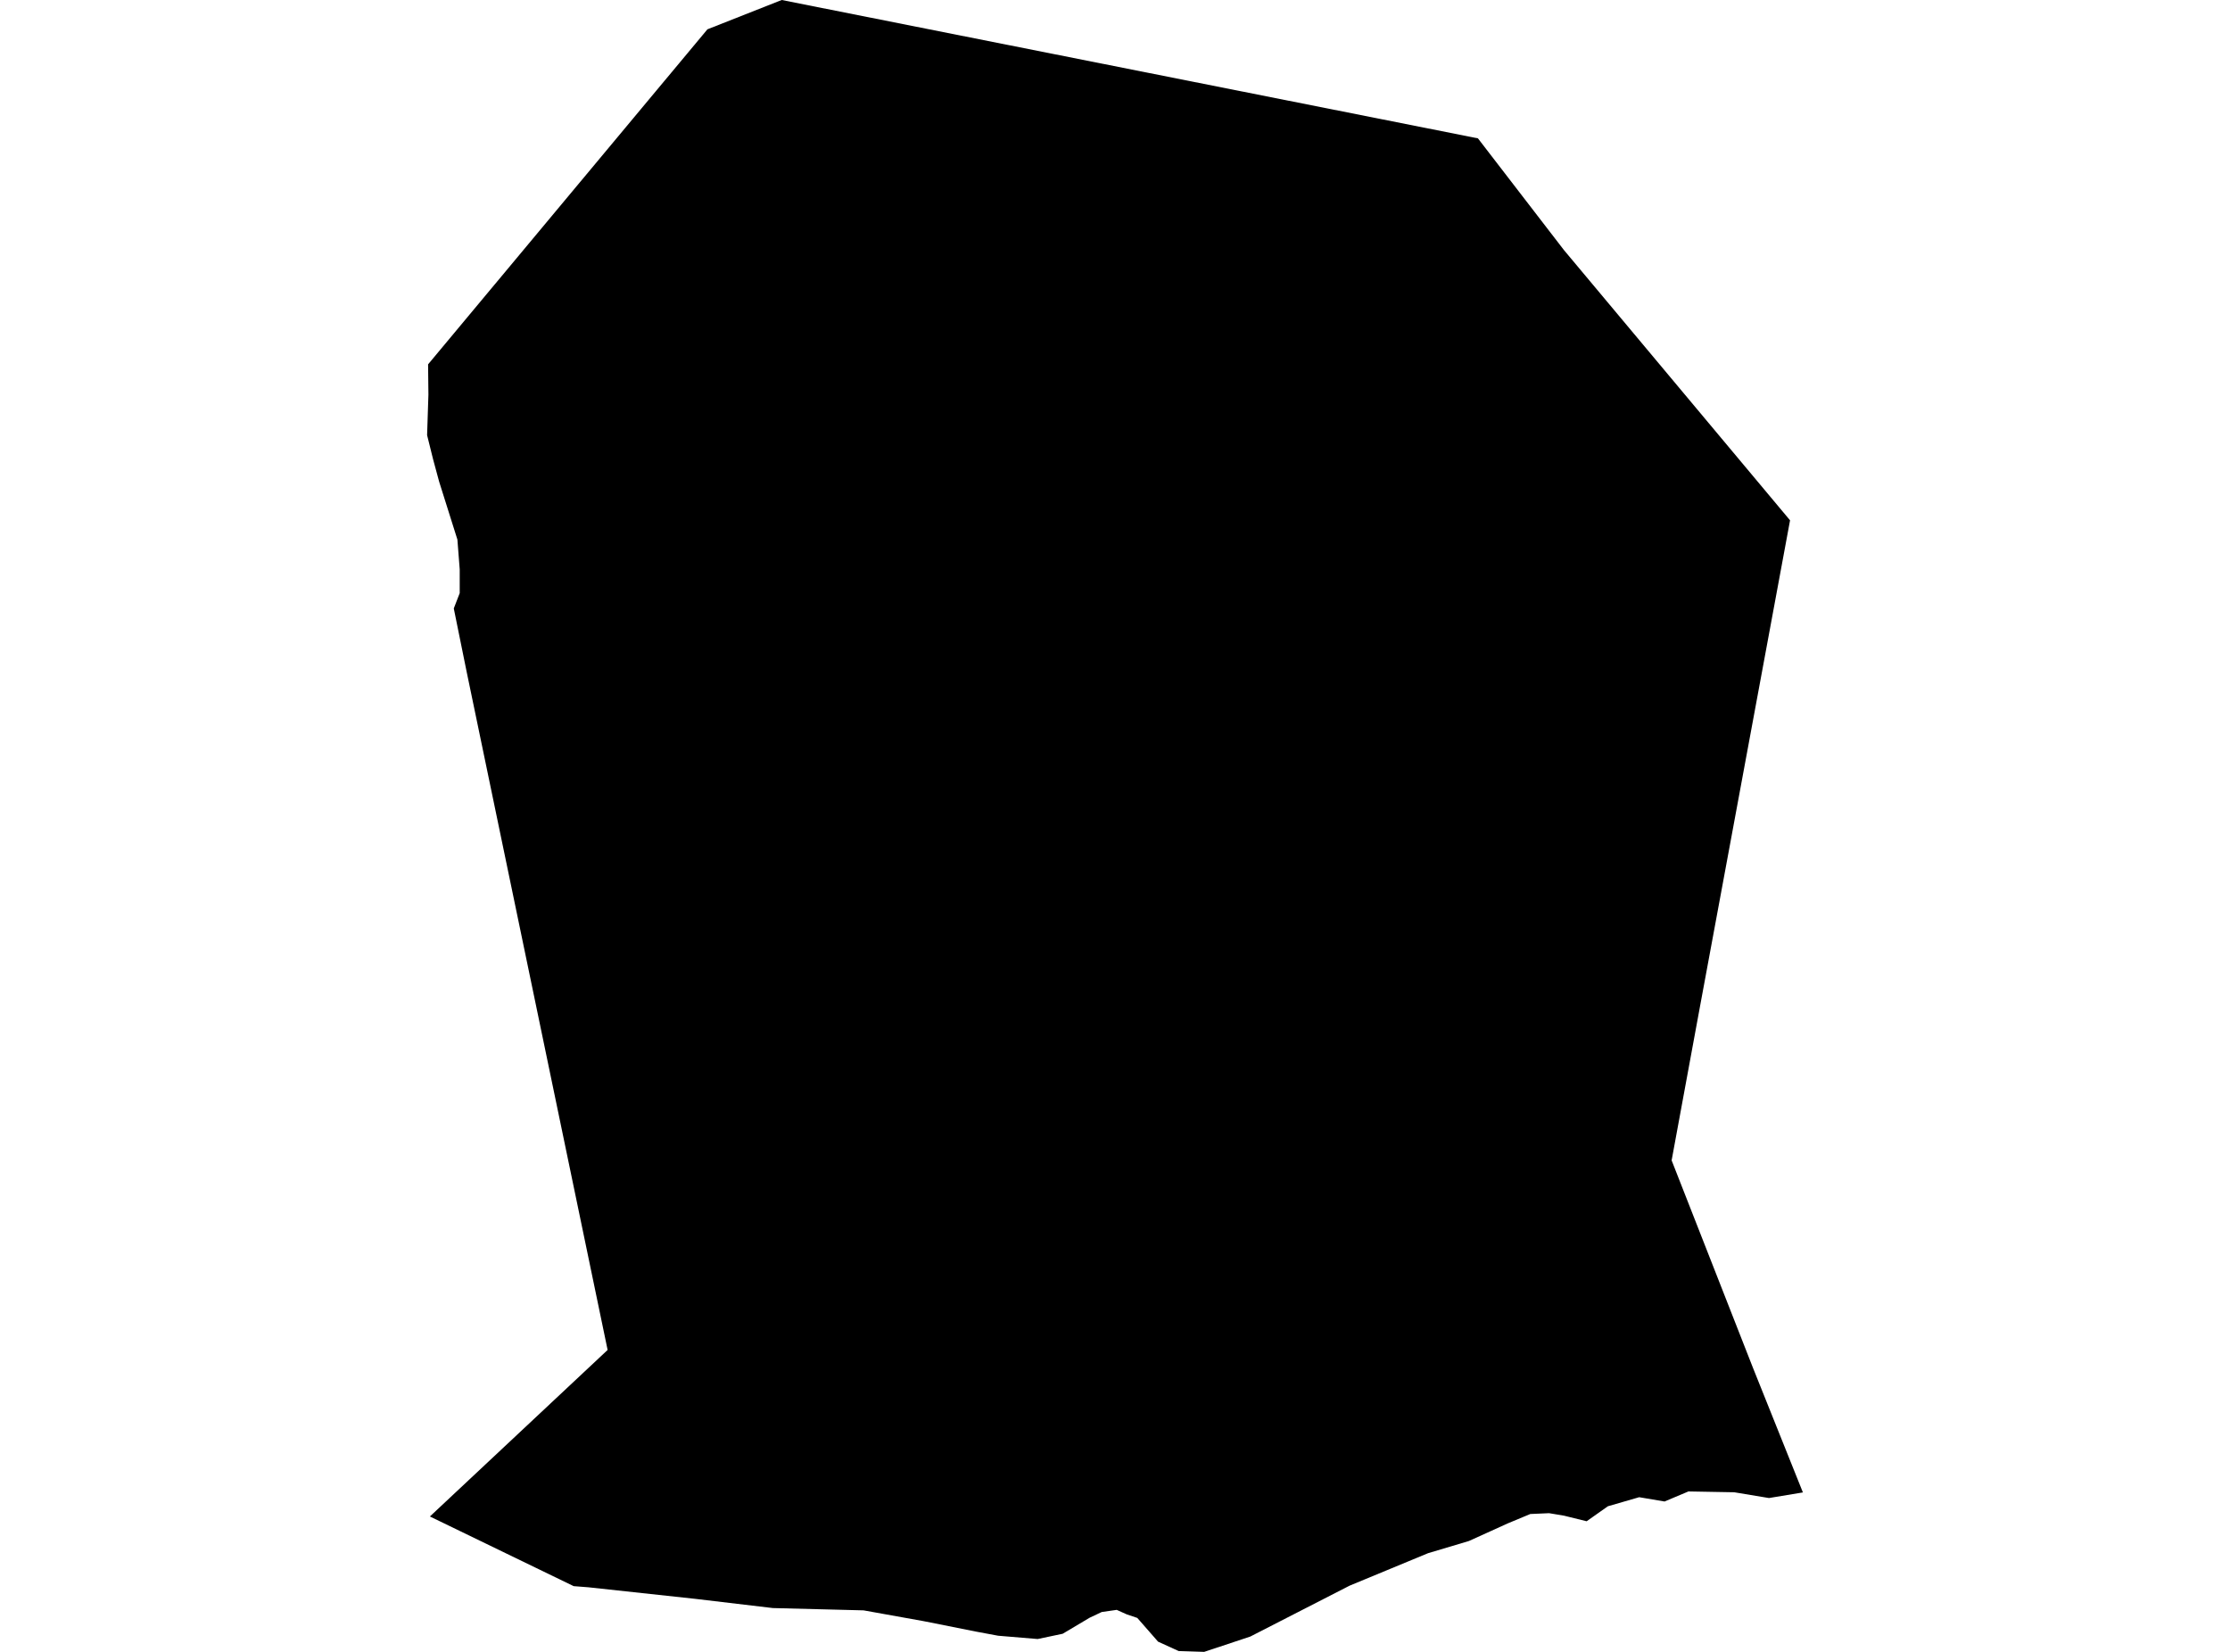 <?xml version='1.0'?>
<svg  baseProfile = 'tiny' width = '540' height = '400' stroke-linecap = 'round' stroke-linejoin = 'round' version='1.1' xmlns='http://www.w3.org/2000/svg'>
<path id='0311701001' title='0311701001'  d='M 436.577 361.392 428.361 362.748 419.945 361.352 408.857 361.153 403.074 363.586 396.932 362.549 389.354 364.742 384.209 368.372 378.705 367.016 375.115 366.417 370.568 366.617 365.104 368.89 360.797 370.845 355.691 373.158 345.8 376.109 326.815 383.966 302.765 396.291 291.597 400 285.415 399.801 280.43 397.527 275.404 391.784 272.812 390.906 270.419 389.829 266.789 390.348 263.838 391.744 257.337 395.613 251.274 396.889 241.702 396.091 236.358 395.094 223.555 392.542 209.117 389.949 187.14 389.391 168.315 387.157 142.51 384.365 138.92 384.086 104.101 367.215 147.136 326.892 112.995 162.648 109.884 147.333 111.32 143.623 111.32 137.88 110.762 130.661 106.335 116.622 104.859 111.158 103.423 105.374 103.742 95.563 103.662 88.224 171.306 7.099 189.294 0 357.885 33.503 378.705 60.544 433.466 125.995 411.53 244.411 404.789 280.985 424.492 331.239 436.577 361.392 Z' />
</svg>